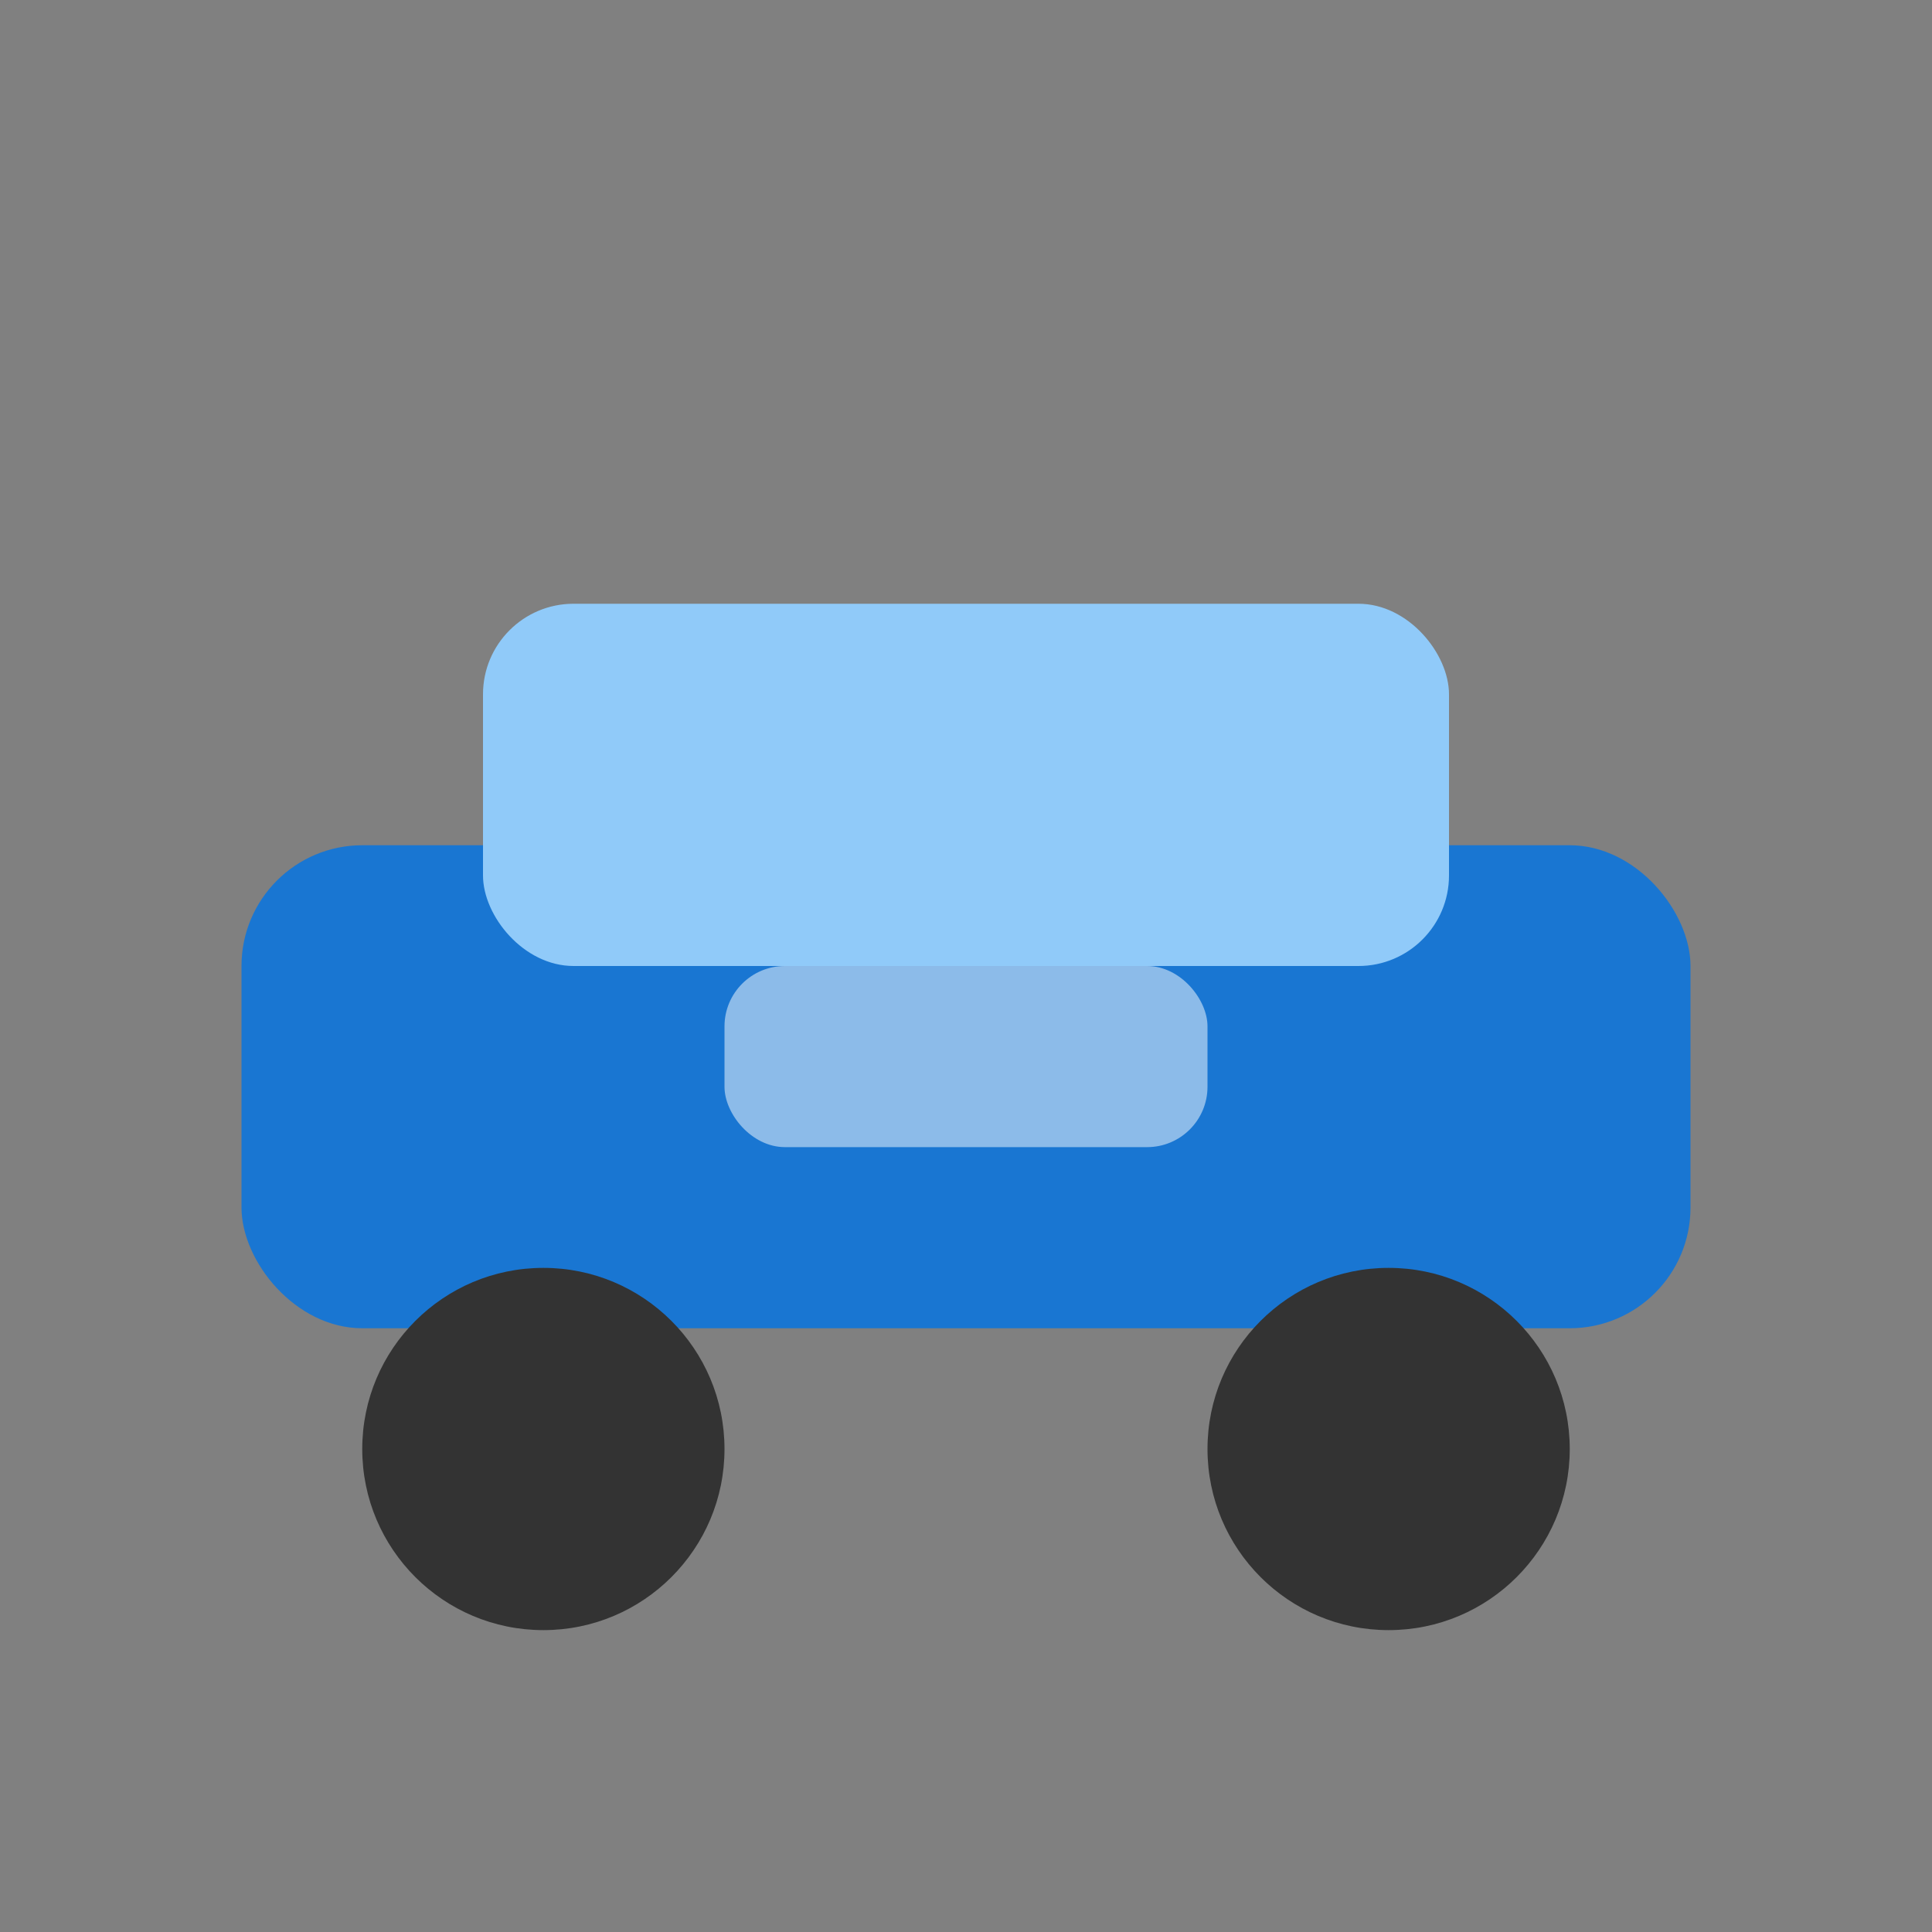 <svg width="64" height="64" viewBox="0 0 64 64" fill="none" xmlns="http://www.w3.org/2000/svg">
  <rect x="0" y="0" width="64" height="64" fill="#808080" stroke="none"/>
  <rect x="8" y="28" width="48" height="16" rx="4" fill="#1976d2"/>
  <rect x="16" y="20" width="32" height="12" rx="3" fill="#90caf9"/>
  <circle cx="18" cy="48" r="6" fill="#333"/>
  <circle cx="46" cy="48" r="6" fill="#333"/>
  <rect x="24" y="32" width="16" height="6" rx="2" fill="#fff" opacity="0.5"/>
</svg>